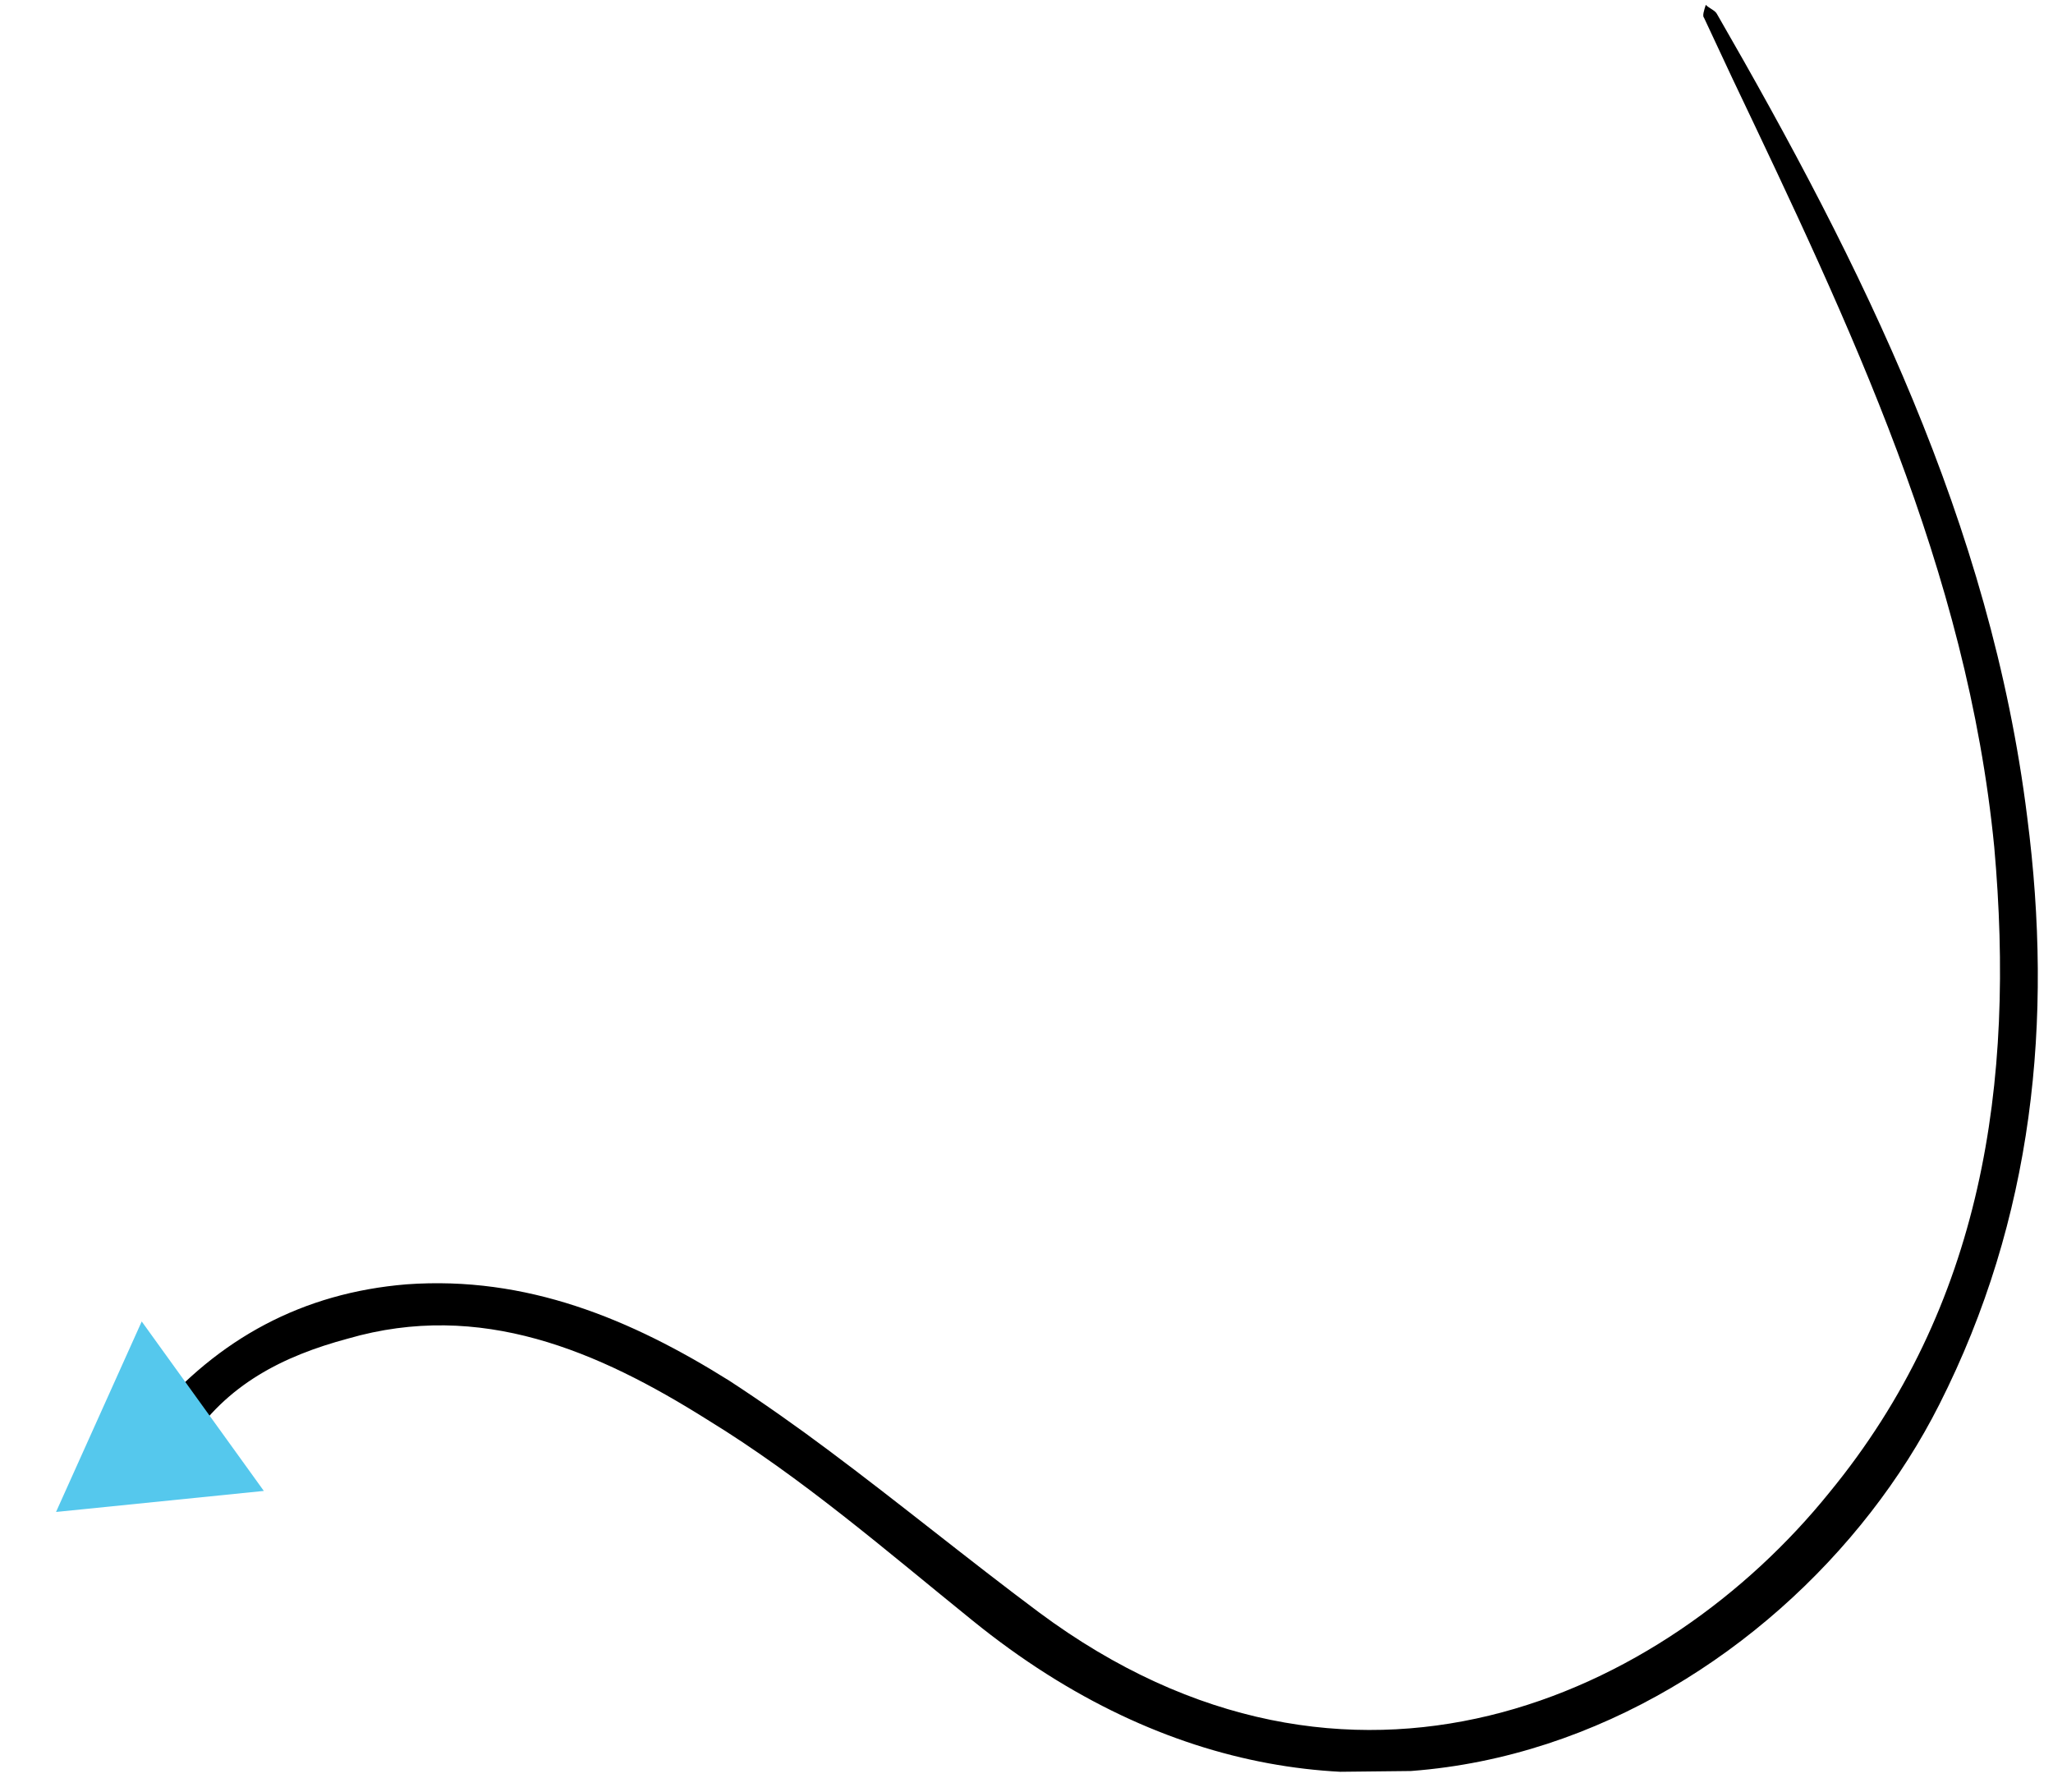<svg width="236" height="206" viewBox="0 0 236 206" fill="none" xmlns="http://www.w3.org/2000/svg">
<g clip-path="url(#clip0_11_7)">
<path d="M21.615 165.976C24.829 168.28 20.491 164.556 23.5 167.5C19.458 167.331 22.673 164.977 19.5 166.5C14.636 168.892 18.014 169.745 17.33 165.5C16.424 160.407 12.871 168.063 16 162.5C17.324 166.951 14.522 159.036 17.33 163.045C25.097 153.818 34.821 148.609 46.718 147.628C60.528 146.627 72.49 151.6 83.837 158.706C87.691 161.216 91.548 163.938 95.193 166.663C103.339 172.74 111.277 179.245 119.424 185.323C155.223 211.937 191.398 194.958 210.28 171.575C227.908 150.12 231.669 124.563 229.247 97.373C226.135 65.512 212.646 37.379 199.154 9.033C198.065 6.706 196.977 4.379 195.888 2.052C195.673 1.842 195.879 1.201 196.085 0.561C196.515 0.982 197.155 1.188 197.372 1.61C214.06 30.559 228.841 60.167 233.036 93.929C236.055 117.286 233.752 140.063 222.928 161.444C205.652 195.653 157.044 222.974 111.779 186.257C101.911 178.284 92.251 169.884 81.334 163.199C68.702 155.256 55.243 149.449 39.982 153.868C32.562 155.863 26.005 159.124 21.615 165.976Z" fill="black"/>
<path d="M6.441 173.792L16.291 151.895L30.329 171.374L6.441 173.792Z" fill="#55C8ED"/>
</g>
<defs>
<clipPath id="clip0_11_7">
<rect width="202.626" height="232.735" fill="white" transform="translate(233.078 0.158) rotate(89.376)"/>
</clipPath>
</defs>
</svg>

